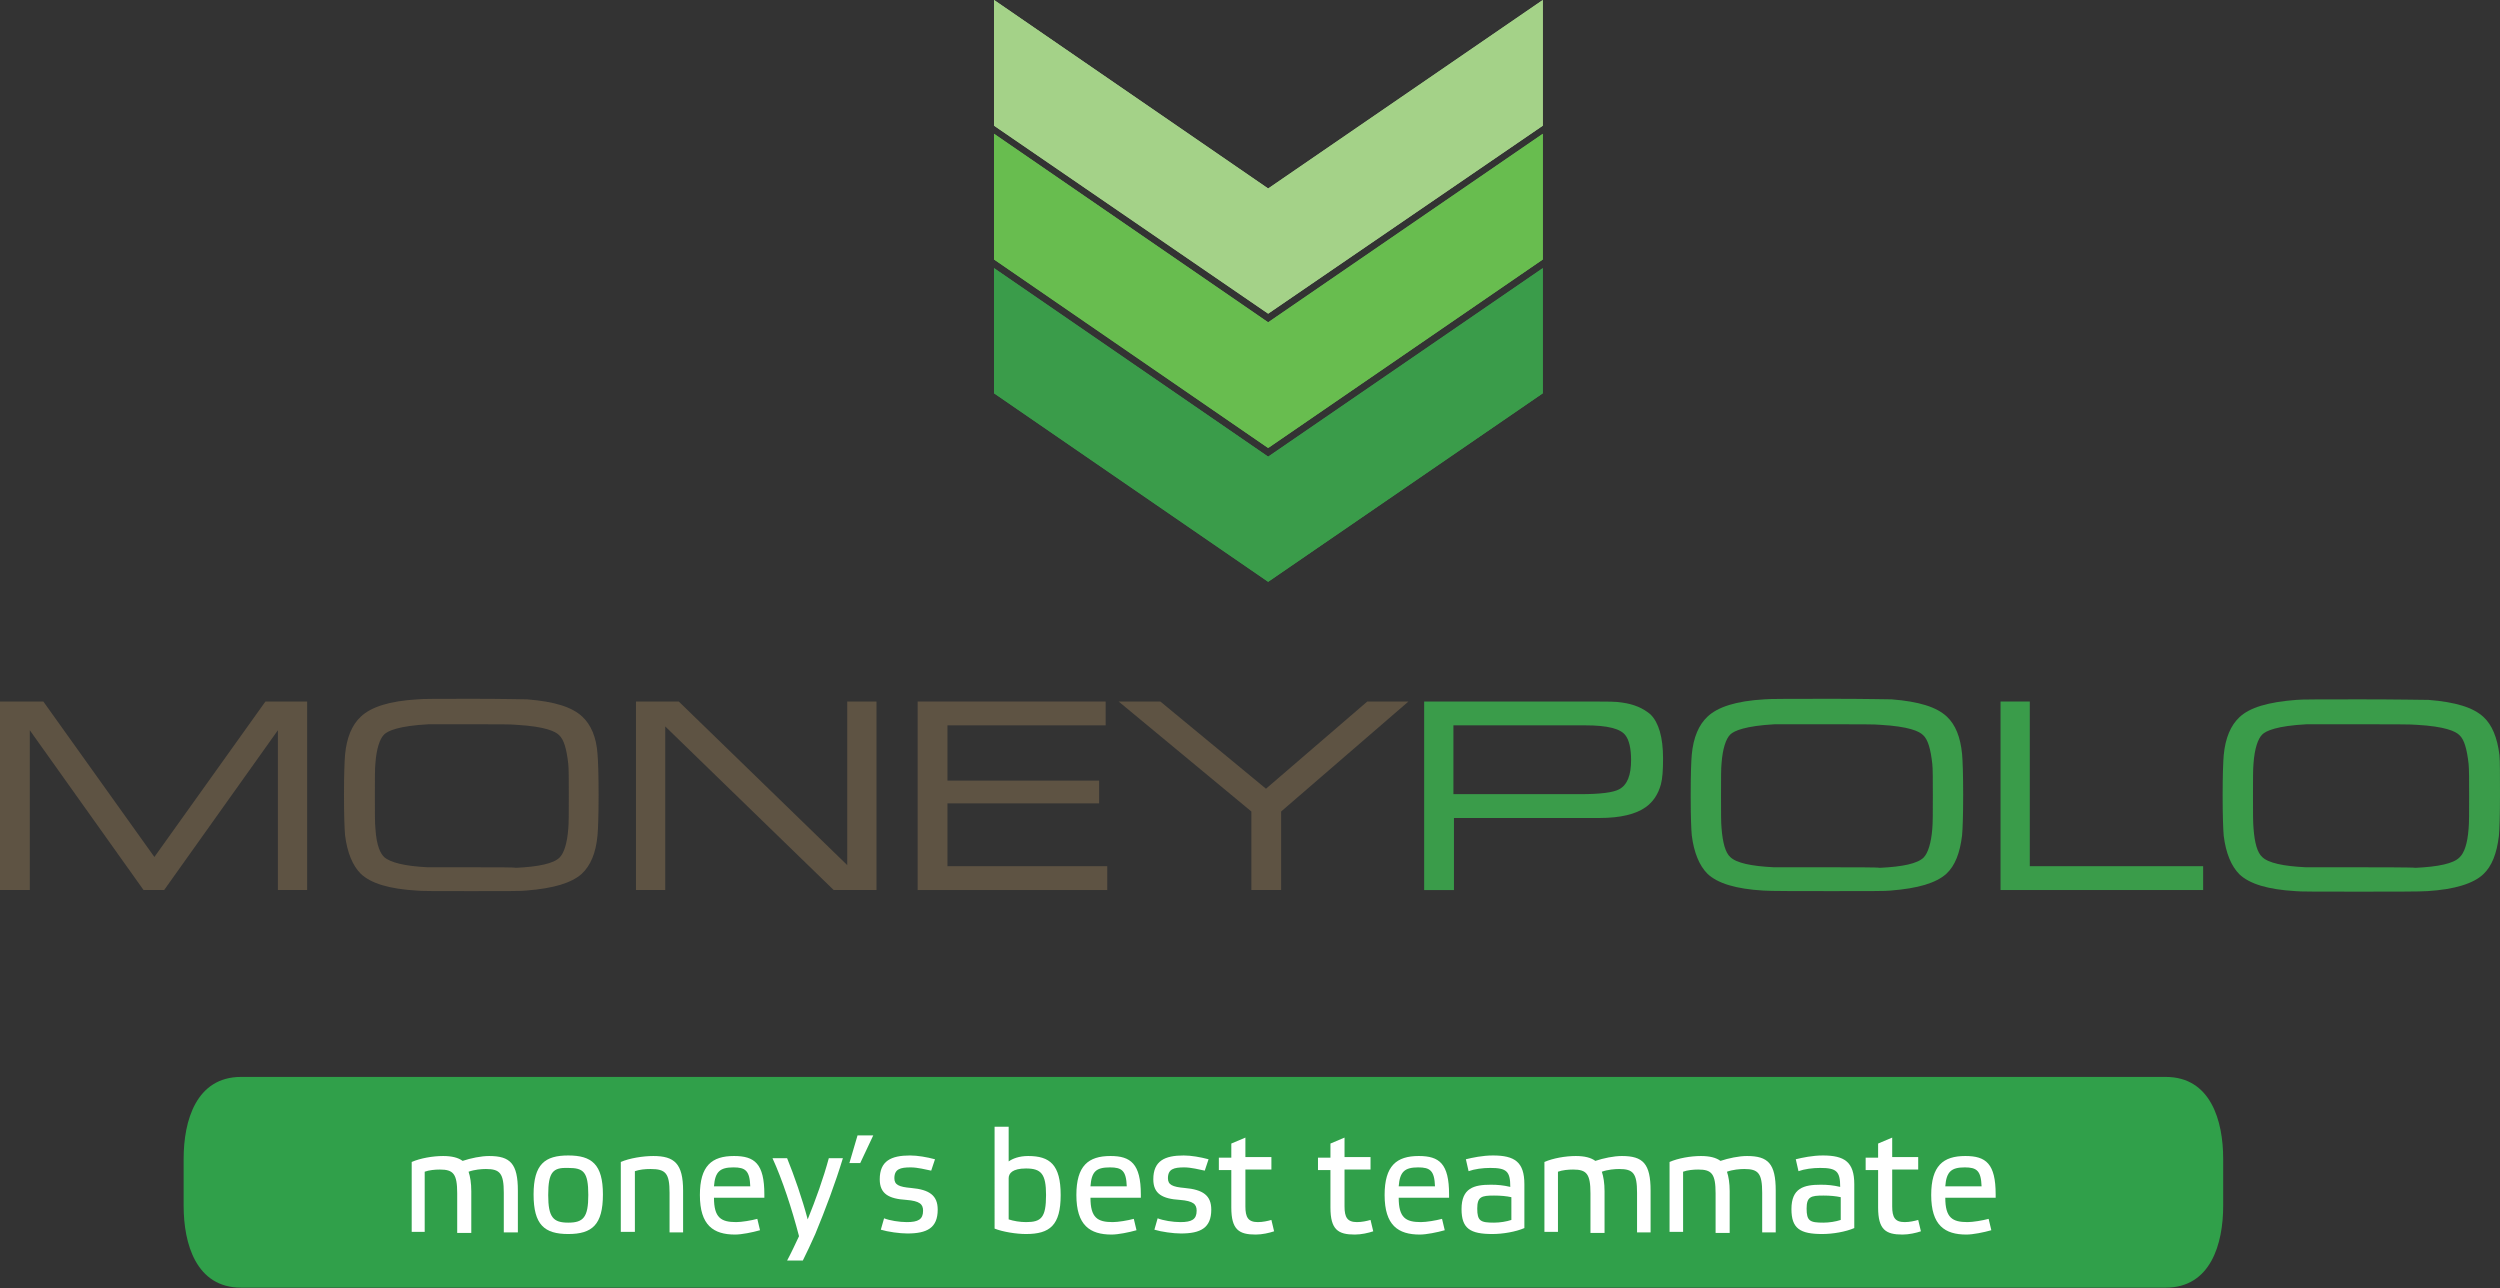 <?xml version="1.0" encoding="utf-8"?>
<!-- Generator: Adobe Illustrator 16.0.3, SVG Export Plug-In . SVG Version: 6.00 Build 0)  -->
<!DOCTYPE svg PUBLIC "-//W3C//DTD SVG 1.1//EN" "http://www.w3.org/Graphics/SVG/1.1/DTD/svg11.dtd">
<svg version="1.1" id="Layer_1" xmlns="http://www.w3.org/2000/svg" xmlns:xlink="http://www.w3.org/1999/xlink" x="0px" y="0px"
	 width="461.5px" height="237.8px" viewBox="0 0 461.5 237.8" style="enable-background:new 0 0 461.5 237.8;" xml:space="preserve"
	>
<rect x="0" y="0" width="461.5" height="237.8" fill="#333333" stroke="none"/>
<style type="text/css">
<![CDATA[
	.st0{clip-path:url(#SVGID_6_);fill:#A4D288;}
	.st1{fill:#5E5343;}
	.st2{fill:#FFFFFF;}
	.st3{fill:#30A04A;}
	.st4{fill:#3A9C4A;}
	.st5{clip-path:url(#SVGID_4_);fill:#68BD4F;}
	.st6{clip-path:url(#SVGID_2_);fill:#3A9C4A;}
]]>
</style>
<g>
	<g>
		<g>
			<polygon class="st1" points="28.5,158.2 8,129.5 0,129.5 0,164.3 5.5,164.3 5.5,134.8 26.5,164.3 30.3,164.3 51.3,134.8 
				51.3,164.3 56.7,164.3 56.7,129.5 49,129.5 			"/>
			<path class="st1" d="M107.5,132.3c-1.9-1.8-5.2-2.8-10.2-3.2c-0.9,0-4.2-0.1-10-0.1c-6.2,0-9.5,0-10.2,0.1
				c-5.2,0.3-8.6,1.4-10.5,3.2c-1.6,1.5-2.6,3.8-2.9,7c-0.1,1.1-0.2,3.7-0.2,7.5c0,3.8,0.1,6.3,0.2,7.4c0.4,3.2,1.4,5.6,2.9,7.1
				c1.9,1.8,5.3,2.8,10.3,3.1c0.7,0.1,3.5,0.1,10.1,0.1c6.6,0,9.4,0,10.1-0.1c5.1-0.4,8.4-1.4,10.3-3.1c1.6-1.5,2.6-3.8,2.9-7.1
				c0.1-1.1,0.2-3.5,0.2-7.5c0-3.9-0.1-6.4-0.2-7.5C110.1,136.1,109.1,133.8,107.5,132.3z M87.1,160.1c-5,0-7.8,0-8.1,0
				c-4.3-0.2-7-0.9-8.1-1.9c-0.6-0.6-1.4-1.9-1.6-5.3c-0.1-0.9-0.1-2.9-0.1-6c0-3.1,0-5.1,0.1-6c0.2-2.7,0.8-4.5,1.6-5.3
				c0.7-0.7,2.7-1.6,8.2-1.9c0.7,0,2.8,0,8.2,0c4.8,0,7.1,0,8,0.1c5.3,0.3,7.2,1.2,7.9,1.9c0.9,0.8,1.4,2.6,1.7,5.3
				c0.1,0.9,0.1,3,0.1,6c0,3,0,5-0.1,6c-0.2,2.7-0.8,4.5-1.6,5.3c-1.1,1.1-3.8,1.7-8.1,1.9C94.9,160.1,92.1,160.1,87.1,160.1z"/>
			<polygon class="st1" points="156.4,159.7 125.3,129.5 117.4,129.5 117.4,164.3 122.8,164.3 122.8,134.1 153.9,164.3 161.8,164.3 
				161.8,129.5 156.4,129.5 			"/>
			<polygon class="st1" points="174.9,148.3 202.9,148.3 202.9,144.1 174.9,144.1 174.9,133.9 204.1,133.9 204.1,129.5 169.4,129.5 
				169.4,164.3 204.4,164.3 204.4,159.9 174.9,159.9 			"/>
			<polygon class="st1" points="252.4,129.5 233.7,145.6 214.2,129.5 206.5,129.5 231,149.8 231,164.3 236.5,164.3 236.5,149.8 
				260,129.5 			"/>
		</g>
		<g>
			<path class="st4" d="M299.5,129.7c-1.1-0.2-2.8-0.2-5.3-0.2h-31.3v34.8h5.5V151h26.9c3.8,0,6.7-0.7,8.5-2c1.4-1,2.3-2.4,2.8-4.2
				c0.3-1.1,0.4-2.7,0.4-4.8c0-3.9-0.8-6.6-2.3-8.1C303.3,130.7,301.6,130,299.5,129.7z M268.3,133.9h24.4c4,0,6.5,0.6,7.4,1.9
				c0.6,0.8,1,2.3,1,4.5c0,2.8-0.7,4.6-2.2,5.4c-1.1,0.6-3.5,0.9-7.1,0.9h-23.5V133.9z"/>
			<path class="st4" d="M359.4,132.3c-1.9-1.8-5.2-2.8-10.2-3.2c-0.8,0-4.8-0.1-10.8-0.1c-6.9,0-12.1,0-12.7,0.1
				c-5.2,0.3-8.6,1.4-10.5,3.2c-1.6,1.5-2.6,3.8-2.9,7c-0.1,1.1-0.2,3.6-0.2,7.5c0,3.9,0.1,6.4,0.2,7.4c0.4,3.2,1.4,5.6,2.9,7.1
				c1.9,1.8,5.3,2.8,10.3,3.1c0.8,0.1,7.3,0.1,12.6,0.1c6.9,0,10.3,0,10.9-0.1c5.1-0.4,8.4-1.4,10.3-3.1c1.6-1.5,2.5-3.8,2.9-7.1
				c0.1-1.1,0.2-3.5,0.2-7.5c0-3.9-0.1-6.4-0.2-7.5C361.9,136.1,361,133.8,359.4,132.3z M338.1,160.1c-2.5,0-10.2,0-10.6,0
				c-4.2-0.2-7-0.8-8.1-1.9c-0.9-0.8-1.4-2.7-1.6-5.3c-0.1-0.9-0.1-2.8-0.1-6c0-3.2,0-5.1,0.1-6c0.2-2.7,0.8-4.5,1.6-5.3
				c0.7-0.7,2.8-1.6,8.2-1.9c0.7,0,5.6,0,10.7,0c4.8,0,7.9,0,8.8,0.1c5.3,0.3,7.2,1.2,7.9,1.9c0.9,0.8,1.4,2.6,1.7,5.3
				c0.1,0.9,0.1,2.8,0.1,6c0,3.1,0,5-0.1,6c-0.2,2.6-0.8,4.5-1.6,5.3c-1.1,1.1-3.8,1.7-8.1,1.9C346.7,160.1,342.3,160.1,338.1,160.1
				z"/>
			<polygon class="st4" points="374.7,129.5 369.3,129.5 369.3,164.3 406.7,164.3 406.7,159.9 374.7,159.9 			"/>
			<path class="st4" d="M461.4,139.4c-0.4-3.3-1.4-5.6-2.9-7c-1.9-1.8-5.2-2.8-10.2-3.2c-0.8,0-5.9-0.1-12.5-0.1
				c-6.7,0-11.2,0-11.9,0.1c-5.2,0.4-8.6,1.4-10.5,3.2c-1.6,1.5-2.6,3.8-2.9,7c-0.1,1.1-0.2,3.6-0.2,7.5c0,3.8,0.1,6.3,0.2,7.4
				c0.4,3.2,1.4,5.6,2.9,7.1c1.9,1.8,5.3,2.8,10.3,3.1c0.6,0.1,4.5,0.1,11.8,0.1c5.3,0,11.8,0,12.6-0.1c5-0.3,8.5-1.4,10.3-3.1
				c1.6-1.5,2.5-3.8,2.9-7.1c0.1-1.1,0.2-3.7,0.2-7.5C461.5,143.1,461.5,140.5,461.4,139.4z M435.5,160.1c-2.8,0-9.4,0-9.8,0
				c-4.2-0.2-7-0.8-8.1-1.9c-0.9-0.8-1.4-2.6-1.6-5.3c-0.1-1-0.1-3-0.1-6c0-3,0-5,0.1-6c0.2-2.7,0.8-4.5,1.6-5.3
				c0.7-0.7,2.7-1.6,8.2-1.9c0.8,0,5.3,0,9.9,0c5.3,0,9.6,0,10.4,0.1c5.3,0.3,7.2,1.2,7.9,1.9c0.9,0.8,1.4,2.6,1.7,5.3
				c0.1,1,0.1,3.1,0.1,6c0,3,0,5-0.1,6c-0.2,2.7-0.8,4.5-1.7,5.3c-1.1,1.1-3.8,1.7-8.1,1.9C445.6,160.1,438,160.1,435.5,160.1z"/>
		</g>
		<g>
			<defs>
				<polygon id="SVGID_1_" points="234.1,84.3 183.5,49.5 183.5,72.6 234.1,107.4 284.8,72.6 284.8,49.5 				"/>
			</defs>
			<use xlink:href="#SVGID_1_"  style="overflow:visible;fill:#3A9C4A;"/>
			<clipPath id="SVGID_2_">
				<use xlink:href="#SVGID_1_"  style="overflow:visible;"/>
			</clipPath>
			<rect x="183.5" y="49.5" class="st6" width="101.3" height="57.9"/>
		</g>
		<g>
			<defs>
				<polygon id="SVGID_3_" points="234.1,59.5 183.5,24.7 183.5,47.9 234.1,82.7 284.8,47.9 284.8,24.7 				"/>
			</defs>
			<use xlink:href="#SVGID_3_"  style="overflow:visible;fill:#68BD4F;"/>
			<clipPath id="SVGID_4_">
				<use xlink:href="#SVGID_3_"  style="overflow:visible;"/>
			</clipPath>
			<rect x="183.5" y="24.7" class="st5" width="101.3" height="57.9"/>
		</g>
		<g>
			<defs>
				<polygon id="SVGID_5_" points="234.1,34.8 183.5,0 183.5,23.2 234.1,57.9 284.8,23.2 284.8,0 				"/>
			</defs>
			<use xlink:href="#SVGID_5_"  style="overflow:visible;fill:#A4D288;"/>
			<clipPath id="SVGID_6_">
				<use xlink:href="#SVGID_5_"  style="overflow:visible;"/>
			</clipPath>
			<rect x="183.5" class="st0" width="101.3" height="57.9"/>
		</g>
	</g>
	<g>
		<path class="st3" d="M410.4,213.9c0-7-2.3-15.1-10.6-15.1H44.5c-8.3,0-10.6,8.1-10.6,15.1v8.7c0,7,2.3,15.1,10.6,15.1h355.3
			c8.3,0,10.6-8.1,10.6-15.1V213.9z"/>
		<g>
			<g>
				<path class="st2" d="M78.5,227.4h-2.5v-12.9c1.6-0.7,3.9-1.1,5.8-1.1c1.6,0,2.8,0.3,3.6,0.9c1.5-0.5,3.4-0.9,4.9-0.9
					c3.9,0,5.3,1.4,5.3,6.4v7.7H93v-7.3c0-3.6-0.7-4.4-3.3-4.4c-0.8,0-2.1,0.1-3.2,0.5c0.3,0.9,0.5,2.1,0.5,3.6v7.7h-2.6v-7.3
					c0-3.6-0.7-4.4-3.2-4.4c-0.9,0-2,0.1-2.8,0.4V227.4z"/>
				<path class="st2" d="M98.5,220.5c0-5.6,2.1-7.2,6.4-7.2c4.3,0,6.4,1.6,6.4,7.2c0,5.6-2,7.3-6.4,7.3
					C100.5,227.8,98.5,226.1,98.5,220.5z M101.2,220.6c0,4.1,0.9,5.1,3.7,5.1c2.8,0,3.7-1,3.7-5.1c0-4.3-0.9-5-3.7-5
					C102.1,215.5,101.2,216.3,101.2,220.6z"/>
				<path class="st2" d="M117.1,227.4h-2.5v-12.9c1.6-0.7,4.1-1.1,6-1.1c3.9,0,5.5,1.4,5.5,6.4v7.7h-2.5v-7.3c0-3.6-0.7-4.4-3.5-4.4
					c-1.1,0-2,0.1-2.9,0.4V227.4z"/>
				<path class="st2" d="M141.1,220.5v0.6h-9.3c0,3.7,1.3,4.5,4.1,4.5c1,0,2.8-0.3,3.9-0.6l0.5,2.1c-1.4,0.4-3.4,0.8-4.6,0.8
					c-4,0-6.5-1.7-6.5-7.3c0-5.4,2.2-7.2,6.3-7.2C139.3,213.4,141.1,214.8,141.1,220.5z M131.8,219h6.7c-0.1-2.9-0.9-3.5-3.1-3.5
					C132.9,215.5,132,216.3,131.8,219z"/>
				<path class="st2" d="M142.6,213.8h2.7c1.3,3.2,2.8,7.5,3.8,11.3c1.5-3.7,2.9-7.6,3.9-11.3h2.6c-1.4,4.6-3.2,9.4-5.1,14
					c-0.7,1.6-1.6,3.5-2.3,4.9h-2.9c0.7-1.3,1.5-3,2.2-4.5C146.2,223.2,144.4,217.7,142.6,213.8z"/>
				<path class="st2" d="M158.8,214.7h-2l1.5-5.1h2.9L158.8,214.7z"/>
				<path class="st2" d="M168.1,215.5c-1.9,0-3,0.3-3,2c0,1.2,0.8,1.6,3.1,1.8c3.4,0.3,4.9,1.4,4.9,4c0,3.4-2,4.4-5.6,4.4
					c-1.4,0-3.6-0.3-4.9-0.7l0.6-2.1c1,0.4,2.8,0.7,4.2,0.7c2.1,0,3-0.5,3-2.1c0-1.2-0.6-1.8-3.1-2c-3.2-0.2-4.9-1.1-4.9-3.8
					c0-3.4,2.1-4.4,5.6-4.4c1.4,0,3.1,0.3,4.6,0.7c-0.2,0.7-0.5,1.4-0.7,2.1C170.9,215.9,169.4,215.5,168.1,215.5z"/>
				<path class="st2" d="M195.8,220.6c0,5.6-2,7.2-6.4,7.2c-1.8,0-4.3-0.4-5.8-1V208h2.6v6.4c0.7-0.5,1.9-1,3.6-1
					C193.8,213.4,195.8,215,195.8,220.6z M193.1,220.6c0-3.9-0.9-4.9-3.7-4.9c-2.5,0-3.2,0.9-3.2,1.8v7.6c0.9,0.3,2.1,0.5,3.2,0.5
					C192.2,225.6,193.1,224.8,193.1,220.6z"/>
				<path class="st2" d="M210.6,220.5v0.6h-9.3c0,3.7,1.3,4.5,4.1,4.5c1,0,2.8-0.3,3.9-0.6l0.5,2.1c-1.4,0.4-3.4,0.8-4.6,0.8
					c-4,0-6.5-1.7-6.5-7.3c0-5.4,2.2-7.2,6.3-7.2C208.7,213.4,210.6,214.8,210.6,220.5z M201.3,219h6.7c-0.1-2.9-0.9-3.5-3.1-3.5
					C202.3,215.5,201.5,216.3,201.3,219z"/>
				<path class="st2" d="M218.6,215.5c-1.9,0-3,0.3-3,2c0,1.2,0.8,1.6,3.1,1.8c3.4,0.3,4.9,1.4,4.9,4c0,3.4-2,4.4-5.6,4.4
					c-1.4,0-3.6-0.3-4.9-0.7l0.6-2.1c1,0.4,2.8,0.7,4.2,0.7c2.1,0,3-0.5,3-2.1c0-1.2-0.6-1.8-3.1-2c-3.2-0.2-4.9-1.1-4.9-3.8
					c0-3.4,2.1-4.4,5.6-4.4c1.4,0,3.1,0.3,4.6,0.7c-0.2,0.7-0.5,1.4-0.7,2.1C221.4,215.9,219.9,215.5,218.6,215.5z"/>
				<path class="st2" d="M229.9,222.7c0,2,0.5,2.9,2.3,2.9c0.9,0,1.8-0.2,2.5-0.4l0.5,2.1c-0.9,0.3-2.2,0.6-3.4,0.6
					c-3.1,0-4.5-0.9-4.5-5V216H225v-2.3h2.3v-2.6l2.6-1.1v3.6h4.8v2.3h-4.8V222.7z"/>
			</g>
			<g>
				<path class="st2" d="M248.2,222.7c0,2,0.5,2.9,2.3,2.9c0.9,0,1.8-0.2,2.5-0.4l0.5,2.1c-0.9,0.3-2.2,0.6-3.4,0.6
					c-3.1,0-4.5-0.9-4.5-5V216h-2.3v-2.3h2.3v-2.6l2.6-1.1v3.6h4.8v2.3h-4.8V222.7z"/>
				<path class="st2" d="M267.5,220.5v0.6h-9.3c0,3.7,1.3,4.5,4.1,4.5c1,0,2.8-0.3,3.9-0.6l0.5,2.1c-1.4,0.4-3.4,0.8-4.6,0.8
					c-4,0-6.5-1.7-6.5-7.3c0-5.4,2.2-7.2,6.3-7.2C265.7,213.4,267.5,214.8,267.5,220.5z M258.2,219h6.7c-0.1-2.9-0.9-3.5-3.1-3.5
					C259.3,215.5,258.4,216.3,258.2,219z"/>
				<path class="st2" d="M281.4,226.7c-1.6,0.7-4,1.1-5.9,1.1c-4.1,0-5.7-1-5.7-4.6c0-3.9,2.3-4.5,5.4-4.5c1.3,0,2.3,0.1,3.6,0.4
					c0-2.9-0.7-3.5-3.7-3.5c-1.4,0-2.9,0.2-4,0.6l-0.5-2.2c1.2-0.3,3.1-0.7,5-0.7c4,0,5.8,1.2,5.8,5.3V226.7z M279,221
					c-0.9-0.2-2-0.3-3.2-0.3c-2.3,0-3.1,0.2-3.1,2.4c0,2.3,0.6,2.6,3.1,2.6c1.1,0,2.3-0.2,3.2-0.5V221z"/>
				<path class="st2" d="M287.6,227.4h-2.5v-12.9c1.6-0.7,3.9-1.1,5.8-1.1c1.6,0,2.8,0.3,3.6,0.9c1.5-0.5,3.4-0.9,4.9-0.9
					c3.9,0,5.3,1.4,5.3,6.4v7.7h-2.5v-7.3c0-3.6-0.7-4.4-3.3-4.4c-0.8,0-2.1,0.1-3.2,0.5c0.3,0.9,0.5,2.1,0.5,3.6v7.7h-2.6v-7.3
					c0-3.6-0.7-4.4-3.2-4.4c-0.9,0-2,0.1-2.8,0.4V227.4z"/>
				<path class="st2" d="M310.7,227.4h-2.5v-12.9c1.6-0.7,3.9-1.1,5.8-1.1c1.6,0,2.8,0.3,3.6,0.9c1.5-0.5,3.4-0.9,4.9-0.9
					c3.9,0,5.3,1.4,5.3,6.4v7.7h-2.5v-7.3c0-3.6-0.7-4.4-3.3-4.4c-0.8,0-2.1,0.1-3.2,0.5c0.3,0.9,0.5,2.1,0.5,3.6v7.7h-2.6v-7.3
					c0-3.6-0.7-4.4-3.2-4.4c-0.9,0-2,0.1-2.8,0.4V227.4z"/>
				<path class="st2" d="M342.3,226.7c-1.6,0.7-4,1.1-5.9,1.1c-4.1,0-5.7-1-5.7-4.6c0-3.9,2.3-4.5,5.4-4.5c1.3,0,2.3,0.1,3.6,0.4
					c0-2.9-0.7-3.5-3.7-3.5c-1.4,0-2.9,0.2-4,0.6l-0.5-2.2c1.2-0.3,3.1-0.7,5-0.7c4,0,5.8,1.2,5.8,5.3V226.7z M339.8,221
					c-0.9-0.2-2-0.3-3.2-0.3c-2.3,0-3.1,0.2-3.1,2.4c0,2.3,0.6,2.6,3.1,2.6c1.1,0,2.3-0.2,3.2-0.5V221z"/>
				<path class="st2" d="M349.3,222.7c0,2,0.5,2.9,2.3,2.9c0.9,0,1.8-0.2,2.5-0.4l0.5,2.1c-0.9,0.3-2.2,0.6-3.4,0.6
					c-3.1,0-4.5-0.9-4.5-5V216h-2.3v-2.3h2.3v-2.6l2.6-1.1v3.6h4.8v2.3h-4.8V222.7z"/>
				<path class="st2" d="M368.4,220.5v0.6h-9.3c0,3.7,1.3,4.5,4.1,4.5c1,0,2.8-0.3,3.9-0.6l0.5,2.1c-1.4,0.4-3.4,0.8-4.6,0.8
					c-4,0-6.5-1.7-6.5-7.3c0-5.4,2.2-7.2,6.3-7.2C366.6,213.4,368.4,214.8,368.4,220.5z M359.1,219h6.7c-0.1-2.9-0.9-3.5-3.1-3.5
					C360.2,215.5,359.3,216.3,359.1,219z"/>
			</g>
		</g>
	</g>
</g>
</svg>
